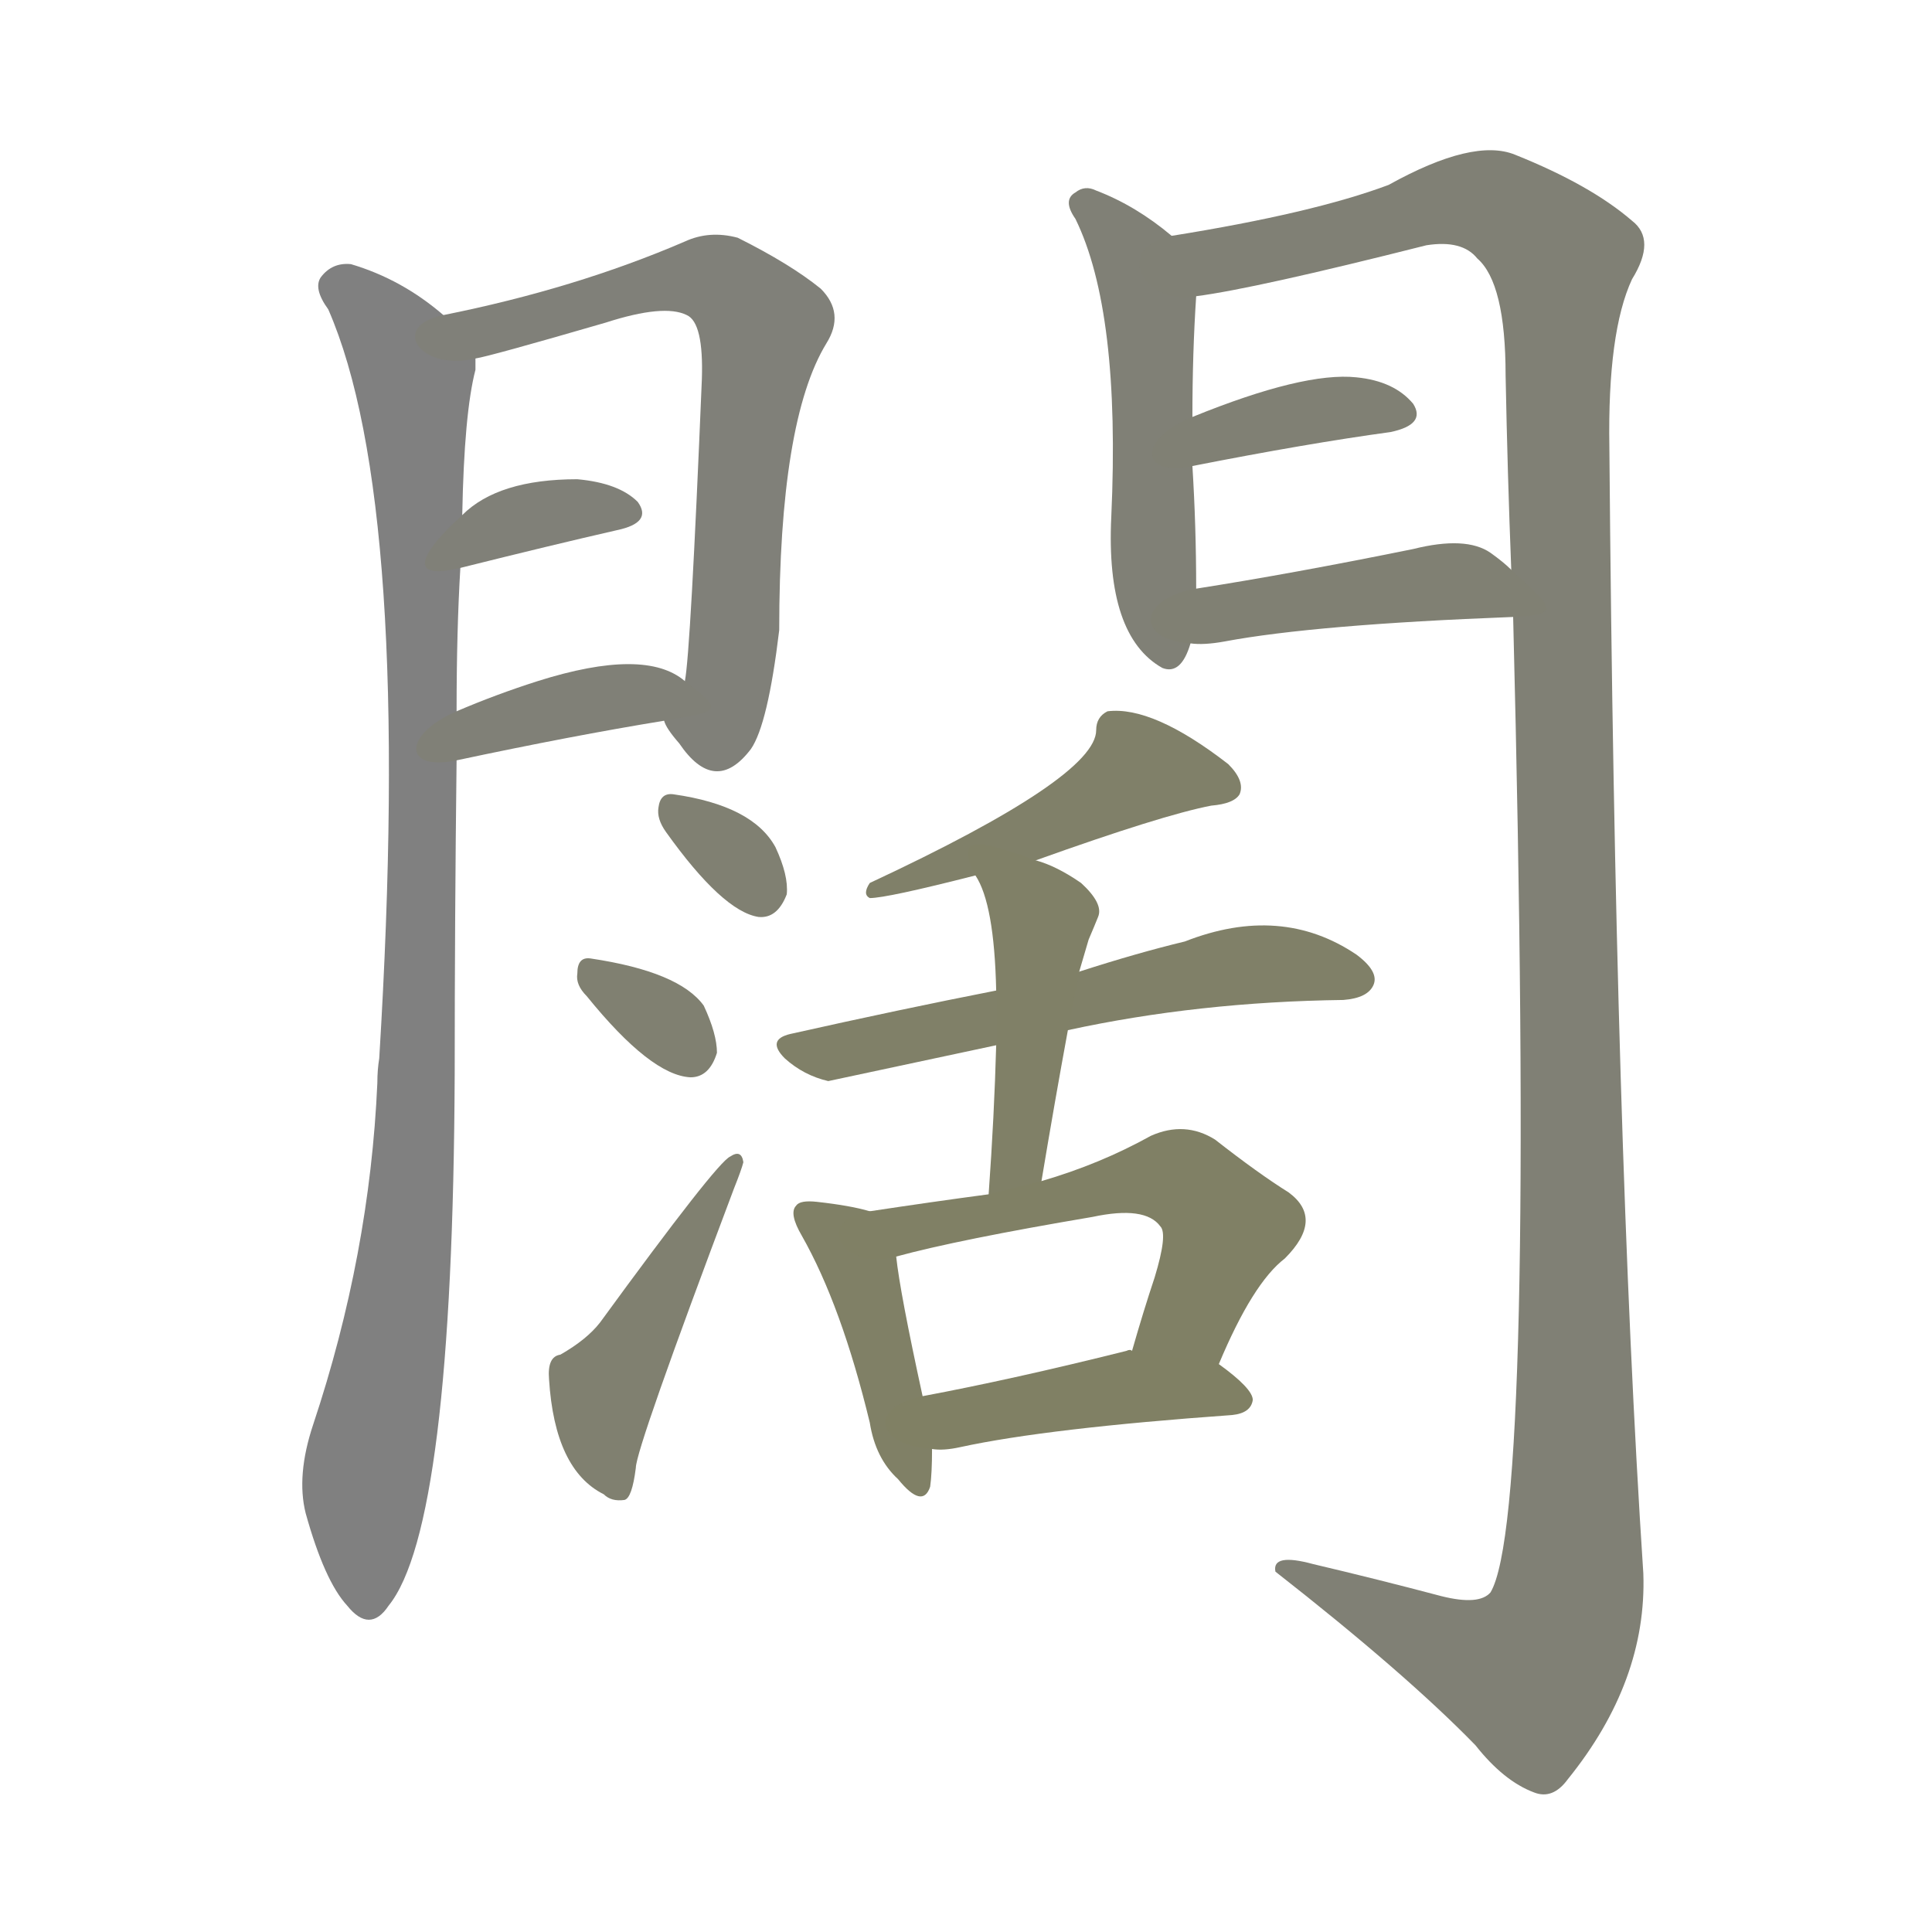 <svg version="1.1" viewBox="0 0 1024 1024" xmlns="http://www.w3.org/2000/svg">
  
  <g transform="scale(1, -1) translate(0, -900)">
    <style type="text/css">
        .stroke1 {fill: #808080;}
        .stroke2 {fill: #808079;}
        .stroke3 {fill: #808078;}
        .stroke4 {fill: #808077;}
        .stroke5 {fill: #808076;}
        .stroke6 {fill: #808075;}
        .stroke7 {fill: #808074;}
        .stroke8 {fill: #808073;}
        .stroke9 {fill: #808072;}
        .stroke10 {fill: #808071;}
        .stroke11 {fill: #808070;}
        .stroke12 {fill: #808069;}
        .stroke13 {fill: #808068;}
        .stroke14 {fill: #808067;}
        .stroke15 {fill: #808066;}
        .stroke16 {fill: #808065;}
        .stroke17 {fill: #808064;}
        .stroke18 {fill: #808063;}
        .stroke19 {fill: #808062;}
        .stroke20 {fill: #808061;}
        text {
            font-family: Helvetica;
            font-size: 50px;
            fill: #808060;
            paint-order: stroke;
            stroke: #000000;
            stroke-width: 4px;
            stroke-linecap: butt;
            stroke-linejoin: miter;
            font-weight: 800;
        }
    </style>

    <path d="M 235 733 Q 213 752 186 760 Q 176 761 170 753 Q 166 747 174 736 Q 219 633 201 339 Q 200 333 200 326 Q 196 235 166 145 Q 157 118 162 98 Q 172 62 184 49 Q 196 34 206 49 Q 240 91 241 331 Q 241 413 242 497 L 242 523 Q 242 566 244 599 L 245 627 Q 246 681 252 704 Q 252 708 252 710 C 253 720 253 720 235 733 Z" class="stroke1"/>
    <path d="M 352 518 Q 353 514 360 506 Q 379 478 398 503 Q 407 516 413 566 Q 413 677 438 718 Q 448 734 435 747 Q 419 760 391 774 Q 376 778 363 772 Q 305 747 235 733 C 206 727 223 703 252 710 Q 259 711 321 729 Q 352 739 364 733 Q 373 729 372 699 Q 366 554 363 539 C 360 509 345 529 352 518 Z" class="stroke2"/>
    <path d="M 244 599 Q 292 611 327 619 Q 346 623 338 634 Q 328 644 306 646 Q 264 646 245 627 C 223 607 215 592 244 599 Z" class="stroke3"/>
    <path d="M 242 497 Q 303 510 352 518 C 382 523 384 523 363 539 Q 342 557 285 539 Q 263 532 242 523 C 214 511 213 491 242 497 Z" class="stroke4"/>
    <path d="M 621 775 Q 602 791 581 799 Q 575 802 570 798 Q 563 794 570 784 Q 594 735 589 626 Q 586 563 616 546 Q 626 542 631 559 L 634 588 Q 634 621 632 653 L 632 679 Q 632 713 634 743 C 635 764 635 764 621 775 Z" class="stroke5"/>
    <path d="M 802 573 Q 814 96 790 56 Q 784 49 764 54 Q 730 63 696 71 Q 674 77 676 67 Q 745 13 782 -25 Q 797 -44 813 -50 Q 823 -54 831 -43 Q 873 9 871 66 Q 856 294 853 663 Q 852 724 865 752 Q 878 773 865 783 Q 843 802 803 818 Q 781 827 736 802 Q 696 787 621 775 C 591 770 604 738 634 743 Q 665 747 756 770 Q 775 773 783 763 Q 798 750 798 701 Q 799 649 801 598 L 802 573 Z" class="stroke6"/>
    <path d="M 632 653 Q 693 665 737 671 Q 756 675 749 686 Q 739 698 719 700 Q 691 703 632 679 C 604 668 603 647 632 653 Z" class="stroke7"/>
    <path d="M 631 559 Q 638 558 649 560 Q 697 569 802 573 C 828 574 823 578 801 598 Q 797 602 790 607 Q 777 616 749 609 Q 685 596 634 588 C 604 583 601 561 631 559 Z" class="stroke8"/>
    <path d="M 353 459 Q 383 417 402 414 Q 412 413 417 426 Q 418 436 411 451 Q 399 473 357 479 Q 350 480 349 472 Q 348 466 353 459 Z" class="stroke9"/>
    <path d="M 311 372 Q 345 330 366 329 Q 376 329 380 342 Q 380 352 373 367 Q 360 385 313 392 Q 306 393 306 384 Q 305 378 311 372 Z" class="stroke10"/>
    <path d="M 297 182 Q 290 181 291 169 Q 294 121 320 108 Q 324 104 331 105 Q 335 106 337 122 Q 337 132 389 270 Q 393 280 394 284 Q 393 291 387 287 Q 380 284 318 199 Q 311 190 297 182 Z" class="stroke11"/>
    <path d="M 549 444 Q 616 468 642 473 Q 654 474 657 479 Q 660 486 651 495 Q 611 526 587 523 Q 581 520 581 513 Q 581 488 461 432 Q 457 426 461 424 Q 470 424 517 436 L 549 444 Z" class="stroke12"/>
    <path d="M 566 354 Q 635 369 712 370 Q 725 371 728 378 Q 731 385 719 394 Q 679 421 628 401 Q 603 395 572 385 L 528 375 Q 477 365 419 352 Q 406 349 416 339 Q 426 330 439 327 L 528 346 L 566 354 Z" class="stroke13"/>
    <path d="M 552 274 Q 559 316 566 354 L 572 385 Q 575 395 577 402 Q 580 409 582 414 Q 585 421 573 432 Q 560 441 549 444 C 521 454 505 459 517 436 Q 527 421 528 375 L 528 346 Q 527 309 524 267 C 522 237 547 244 552 274 Z" class="stroke14"/>
    <path d="M 461 258 Q 451 261 433 263 Q 424 264 422 261 Q 418 257 425 245 Q 446 208 461 146 Q 464 127 476 116 Q 489 100 493 112 Q 494 119 494 132 L 489 160 Q 477 215 475 234 C 472 255 472 255 461 258 Z" class="stroke15"/>
    <path d="M 646 177 Q 664 220 681 233 Q 702 254 683 268 Q 667 278 644 296 Q 628 306 610 298 Q 583 283 552 274 L 524 267 Q 494 263 461 258 C 431 254 446 226 475 234 Q 508 243 579 255 Q 607 261 615 250 Q 619 246 612 223 Q 606 205 600 184 C 592 155 634 149 646 177 Z" class="stroke16"/>
    <path d="M 494 132 Q 500 131 509 133 Q 555 143 653 150 Q 663 151 664 158 Q 664 164 646 177 L 600 184 Q 599 185 597 184 Q 537 169 489 160 C 460 154 464 134 494 132 Z" class="stroke17"/>
    
    
    
    
    
    
    
    
    
    
    
    
    
    
    
    
    </g>
</svg>
